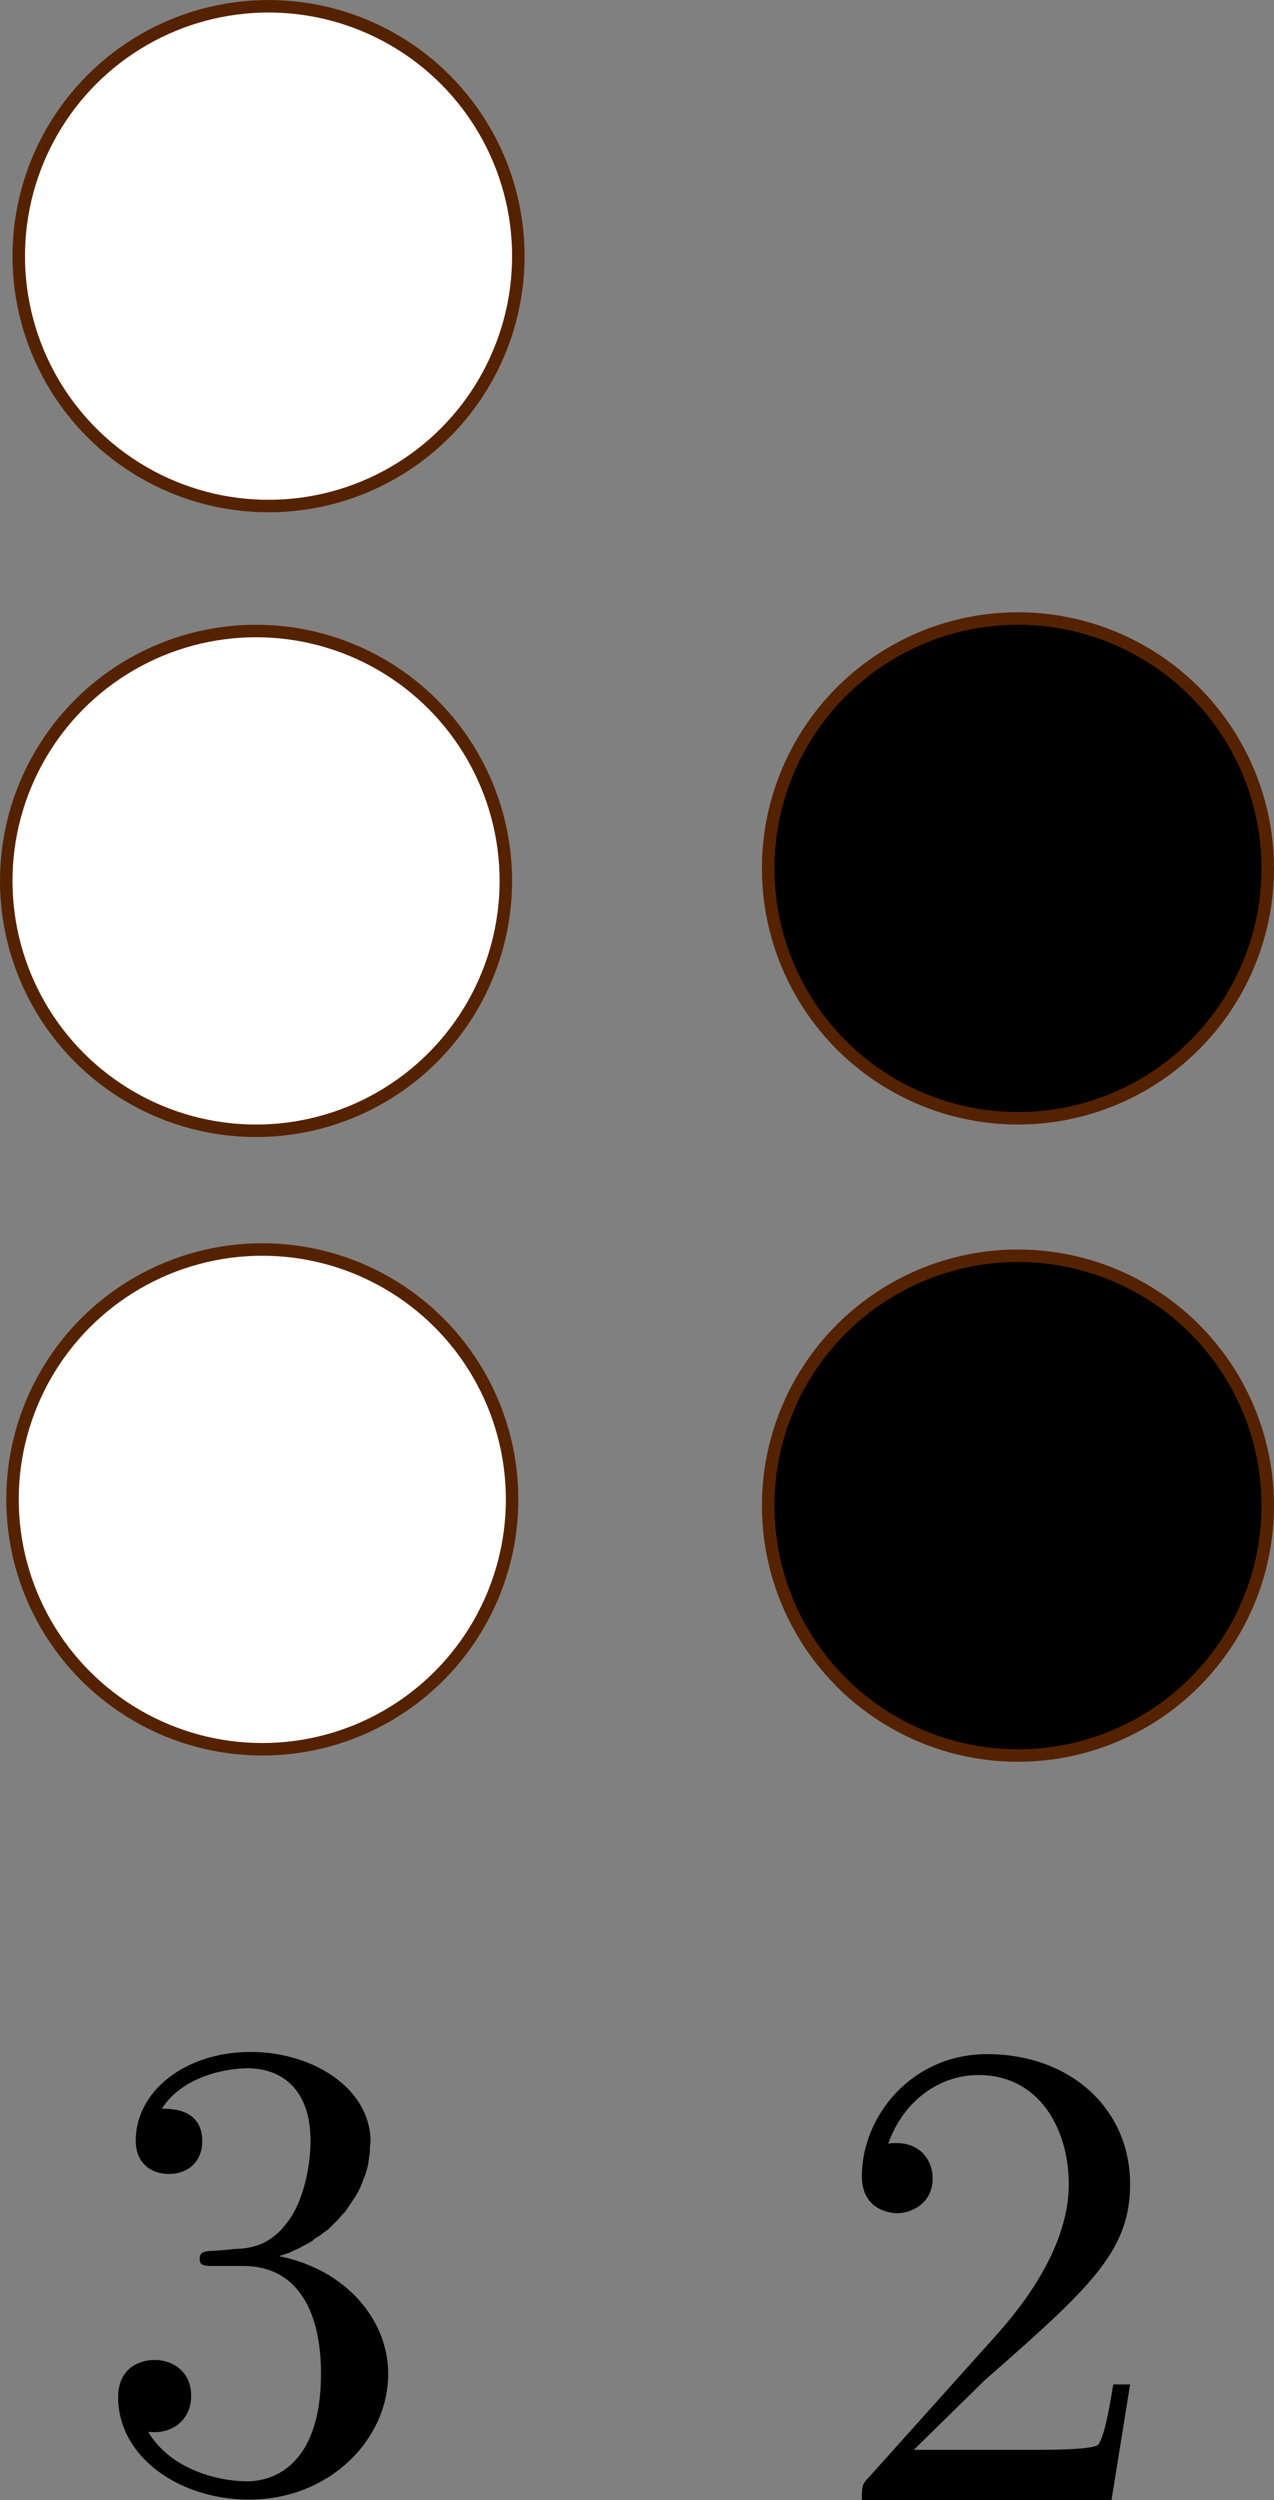 <?xml version="1.0" encoding="UTF-8" standalone="no"?>
<!-- Created with Inkscape (http://www.inkscape.org/) -->

<svg
   xmlns:ns0="http://www.iki.fi/pav/software/textext/"
   xmlns:dc="http://purl.org/dc/elements/1.1/"
   xmlns:cc="http://creativecommons.org/ns#"
   xmlns:rdf="http://www.w3.org/1999/02/22-rdf-syntax-ns#"
   xmlns:svg="http://www.w3.org/2000/svg"
   xmlns="http://www.w3.org/2000/svg"
   xmlns:sodipodi="http://sodipodi.sourceforge.net/DTD/sodipodi-0.dtd"
   xmlns:inkscape="http://www.inkscape.org/namespaces/inkscape"
   sodipodi:docname="fig1.svg"
   inkscape:version="0.91 r13725"
   version="1.1"
   id="svg2"
   viewBox="0 0 68.454 134.292"
   height="37.9mm"
   width="19.319mm">
  <rect x="0" y="0" width="68.454" height="134.292" fill="#808080" stroke="none"/>
  <sodipodi:namedview
     inkscape:snap-grids="true"
     inkscape:snap-text-baseline="false"
     inkscape:guide-bbox="true"
     showguides="true"
     fit-margin-bottom="0"
     fit-margin-right="0"
     fit-margin-left="0"
     fit-margin-top="0"
     inkscape:window-maximized="1"
     inkscape:window-y="24"
     inkscape:window-x="65"
     inkscape:window-height="1056"
     inkscape:window-width="1855"
     inkscape:bbox-nodes="true"
     inkscape:bbox-paths="false"
     inkscape:snap-bbox="true"
     inkscape:snap-to-guides="false"
     showgrid="true"
     inkscape:current-layer="layer1"
     inkscape:document-units="px"
     inkscape:cy="206.18114"
     inkscape:cx="331.38281"
     inkscape:zoom="0.87422372"
     inkscape:pageshadow="2"
     inkscape:pageopacity="0.0"
     borderopacity="1.0"
     bordercolor="#666666"
     pagecolor="#ffffff"
     id="base">
    <inkscape:grid
       originy="-770"
       originx="-139.664"
       type="xygrid"
       id="grid4138" />
  </sodipodi:namedview>
  <defs
     id="defs4" />
  <g
     transform="translate(-139.664,-148.07)"
     inkscape:label="レイヤー 1"
     inkscape:groupmode="layer"
     id="layer1">
    <g
       ns0:preamble=""
       ns0:text="$3$"
       word-spacing="normal"
       letter-spacing="normal"
       font-size-adjust="none"
       font-stretch="normal"
       font-weight="normal"
       font-variant="normal"
       font-style="normal"
       stroke-miterlimit="10.433"
       xml:space="preserve"
       transform="matrix(3.505,0,0,-3.505,-638.583,2760.012)"
       id="g4281"
       style="font-style:normal;font-variant:normal;font-weight:normal;font-stretch:normal;letter-spacing:normal;word-spacing:normal;text-anchor:start;fill:none;fill-opacity:1;fill-rule:evenodd;stroke:#000000;stroke-linecap:butt;stroke-linejoin:miter;stroke-miterlimit:10.433;stroke-dasharray:none;stroke-dashoffset:0;stroke-opacity:1"><path
         id="path4283"
         d="m 226.32,710.63 0.08,0.03 0.07,0.02 0.08,0.04 0.07,0.03 0.07,0.04 0.06,0.03 0.07,0.04 0.06,0.05 0.07,0.04 0.06,0.05 0.06,0.04 0.05,0.05 0.06,0.06 0.05,0.05 0.05,0.06 0.05,0.05 0.04,0.06 0.04,0.06 0.04,0.06 0.04,0.06 0.04,0.07 0.03,0.06 0.03,0.07 0.02,0.06 0.03,0.07 0.02,0.07 0.02,0.07 0.01,0.07 0.01,0.07 0.01,0.08 0,0.07 0.01,0.07 c 0,0.82 -0.88,1.38 -1.84,1.38 -1,0 -1.76,-0.6 -1.76,-1.36 0,-0.33 0.22,-0.51 0.51,-0.51 0.31,0 0.51,0.21 0.51,0.5 0,0.5 -0.47,0.5 -0.62,0.5 0.31,0.49 0.97,0.62 1.32,0.62 0.41,0 0.96,-0.22 0.96,-1.12 0,-0.12 -0.02,-0.69 -0.28,-1.13 -0.3,-0.48 -0.64,-0.51 -0.89,-0.52 -0.08,-0.01 -0.31,-0.03 -0.38,-0.03 -0.08,-0.01 -0.15,-0.02 -0.15,-0.12 0,-0.11 0.07,-0.11 0.24,-0.11 l 0.43,0 c 0.82,0 1.19,-0.68 1.19,-1.65 0,-1.36 -0.69,-1.65 -1.13,-1.65 -0.43,0 -1.17,0.17 -1.52,0.76 0.35,-0.05 0.66,0.17 0.66,0.55 0,0.36 -0.27,0.55 -0.56,0.55 -0.24,0 -0.56,-0.13 -0.56,-0.57 0,-0.91 0.93,-1.57 2.01,-1.57 1.22,0 2.13,0.91 2.13,1.93 0,0.81 -0.63,1.59 -1.67,1.8 z"
         inkscape:connector-curvature="0"
         style="fill:#000000;stroke-width:0" /></g>    <circle
       r="13.422"
       style="fill:#ffffff;fill-opacity:1;stroke:#552200;stroke-width:0.671;stroke-miterlimit:4;stroke-dasharray:none;stroke-opacity:1"
       id="path4172-36"
       cx="153.758"
       cy="228.604"
       inkscape:tile-cx="120"
       inkscape:tile-cy="522.36218"
       inkscape:tile-w="41"
       inkscape:tile-h="41"
       inkscape:tile-x0="99.5"
       inkscape:tile-y0="501.86218" />
    <circle
       r="13.422"
       style="fill:#ffffff;fill-opacity:1;stroke:#552200;stroke-width:0.671;stroke-miterlimit:4;stroke-dasharray:none;stroke-opacity:1"
       id="path4172-3-1"
       cx="153.422"
       cy="195.384"
       inkscape:tile-cx="120"
       inkscape:tile-cy="522.36218"
       inkscape:tile-w="41"
       inkscape:tile-h="41"
       inkscape:tile-x0="99.5"
       inkscape:tile-y0="501.86218" />
    <circle
       r="13.422"
       style="fill:#ffffff;fill-opacity:1;stroke:#552200;stroke-width:0.671;stroke-miterlimit:4;stroke-dasharray:none;stroke-opacity:1"
       id="path4172-6-29"
       cx="154.093"
       cy="161.828"
       inkscape:tile-cx="120"
       inkscape:tile-cy="522.36218"
       inkscape:tile-w="41"
       inkscape:tile-h="41"
       inkscape:tile-x0="99.5"
       inkscape:tile-y0="501.86218" />
    <circle
       r="13.422"
       style="fill:#000000;fill-opacity:1;stroke:#552200;stroke-width:0.671;stroke-miterlimit:4;stroke-dasharray:none;stroke-opacity:1"
       id="path4223-3"
       cx="194.36"
       cy="228.94" />
    <circle
       r="13.422"
       style="fill:#000000;fill-opacity:1;stroke:#552200;stroke-width:0.671;stroke-miterlimit:4;stroke-dasharray:none;stroke-opacity:1"
       id="path4223-7-19"
       cx="194.36"
       cy="194.713" />
    <g
       style="font-style:normal;font-variant:normal;font-weight:normal;font-stretch:normal;letter-spacing:normal;word-spacing:normal;text-anchor:start;fill:none;fill-opacity:1;fill-rule:evenodd;stroke:#000000;stroke-linecap:butt;stroke-linejoin:miter;stroke-miterlimit:10.433;stroke-dasharray:none;stroke-dashoffset:0;stroke-opacity:1"
       id="g4886"
       transform="matrix(3.621,0,0,-3.621,-624.876,2842.925)"
       xml:space="preserve"
       stroke-miterlimit="10.433"
       font-style="normal"
       font-variant="normal"
       font-weight="normal"
       font-stretch="normal"
       font-size-adjust="none"
       letter-spacing="normal"
       word-spacing="normal"
       ns0:text="$2$"
       ns0:preamble=""><path
         style="fill:#000000;stroke-width:0"
         inkscape:connector-curvature="0"
         d="m 224.7,707.89 1.05,1.03 c 1.56,1.37 2.16,1.91 2.16,2.91 0,1.13 -0.9,1.93 -2.12,1.93 -1.12,0 -1.86,-0.92 -1.86,-1.81 0,-0.55 0.5,-0.55 0.53,-0.55 0.17,0 0.52,0.12 0.52,0.52 0,0.26 -0.18,0.52 -0.53,0.52 -0.08,0 -0.1,0 -0.13,-0.01 0.23,0.65 0.77,1.02 1.34,1.02 0.91,0 1.34,-0.81 1.34,-1.62 0,-0.8 -0.5,-1.59 -1.05,-2.21 l -1.91,-2.13 c -0.11,-0.11 -0.11,-0.13 -0.11,-0.37 l 3.7,0 0.28,1.74 -0.25,0 c -0.05,-0.3 -0.12,-0.74 -0.22,-0.89 -0.07,-0.08 -0.73,-0.08 -0.95,-0.08 z"
         id="path4888" /></g>  </g>
</svg>
